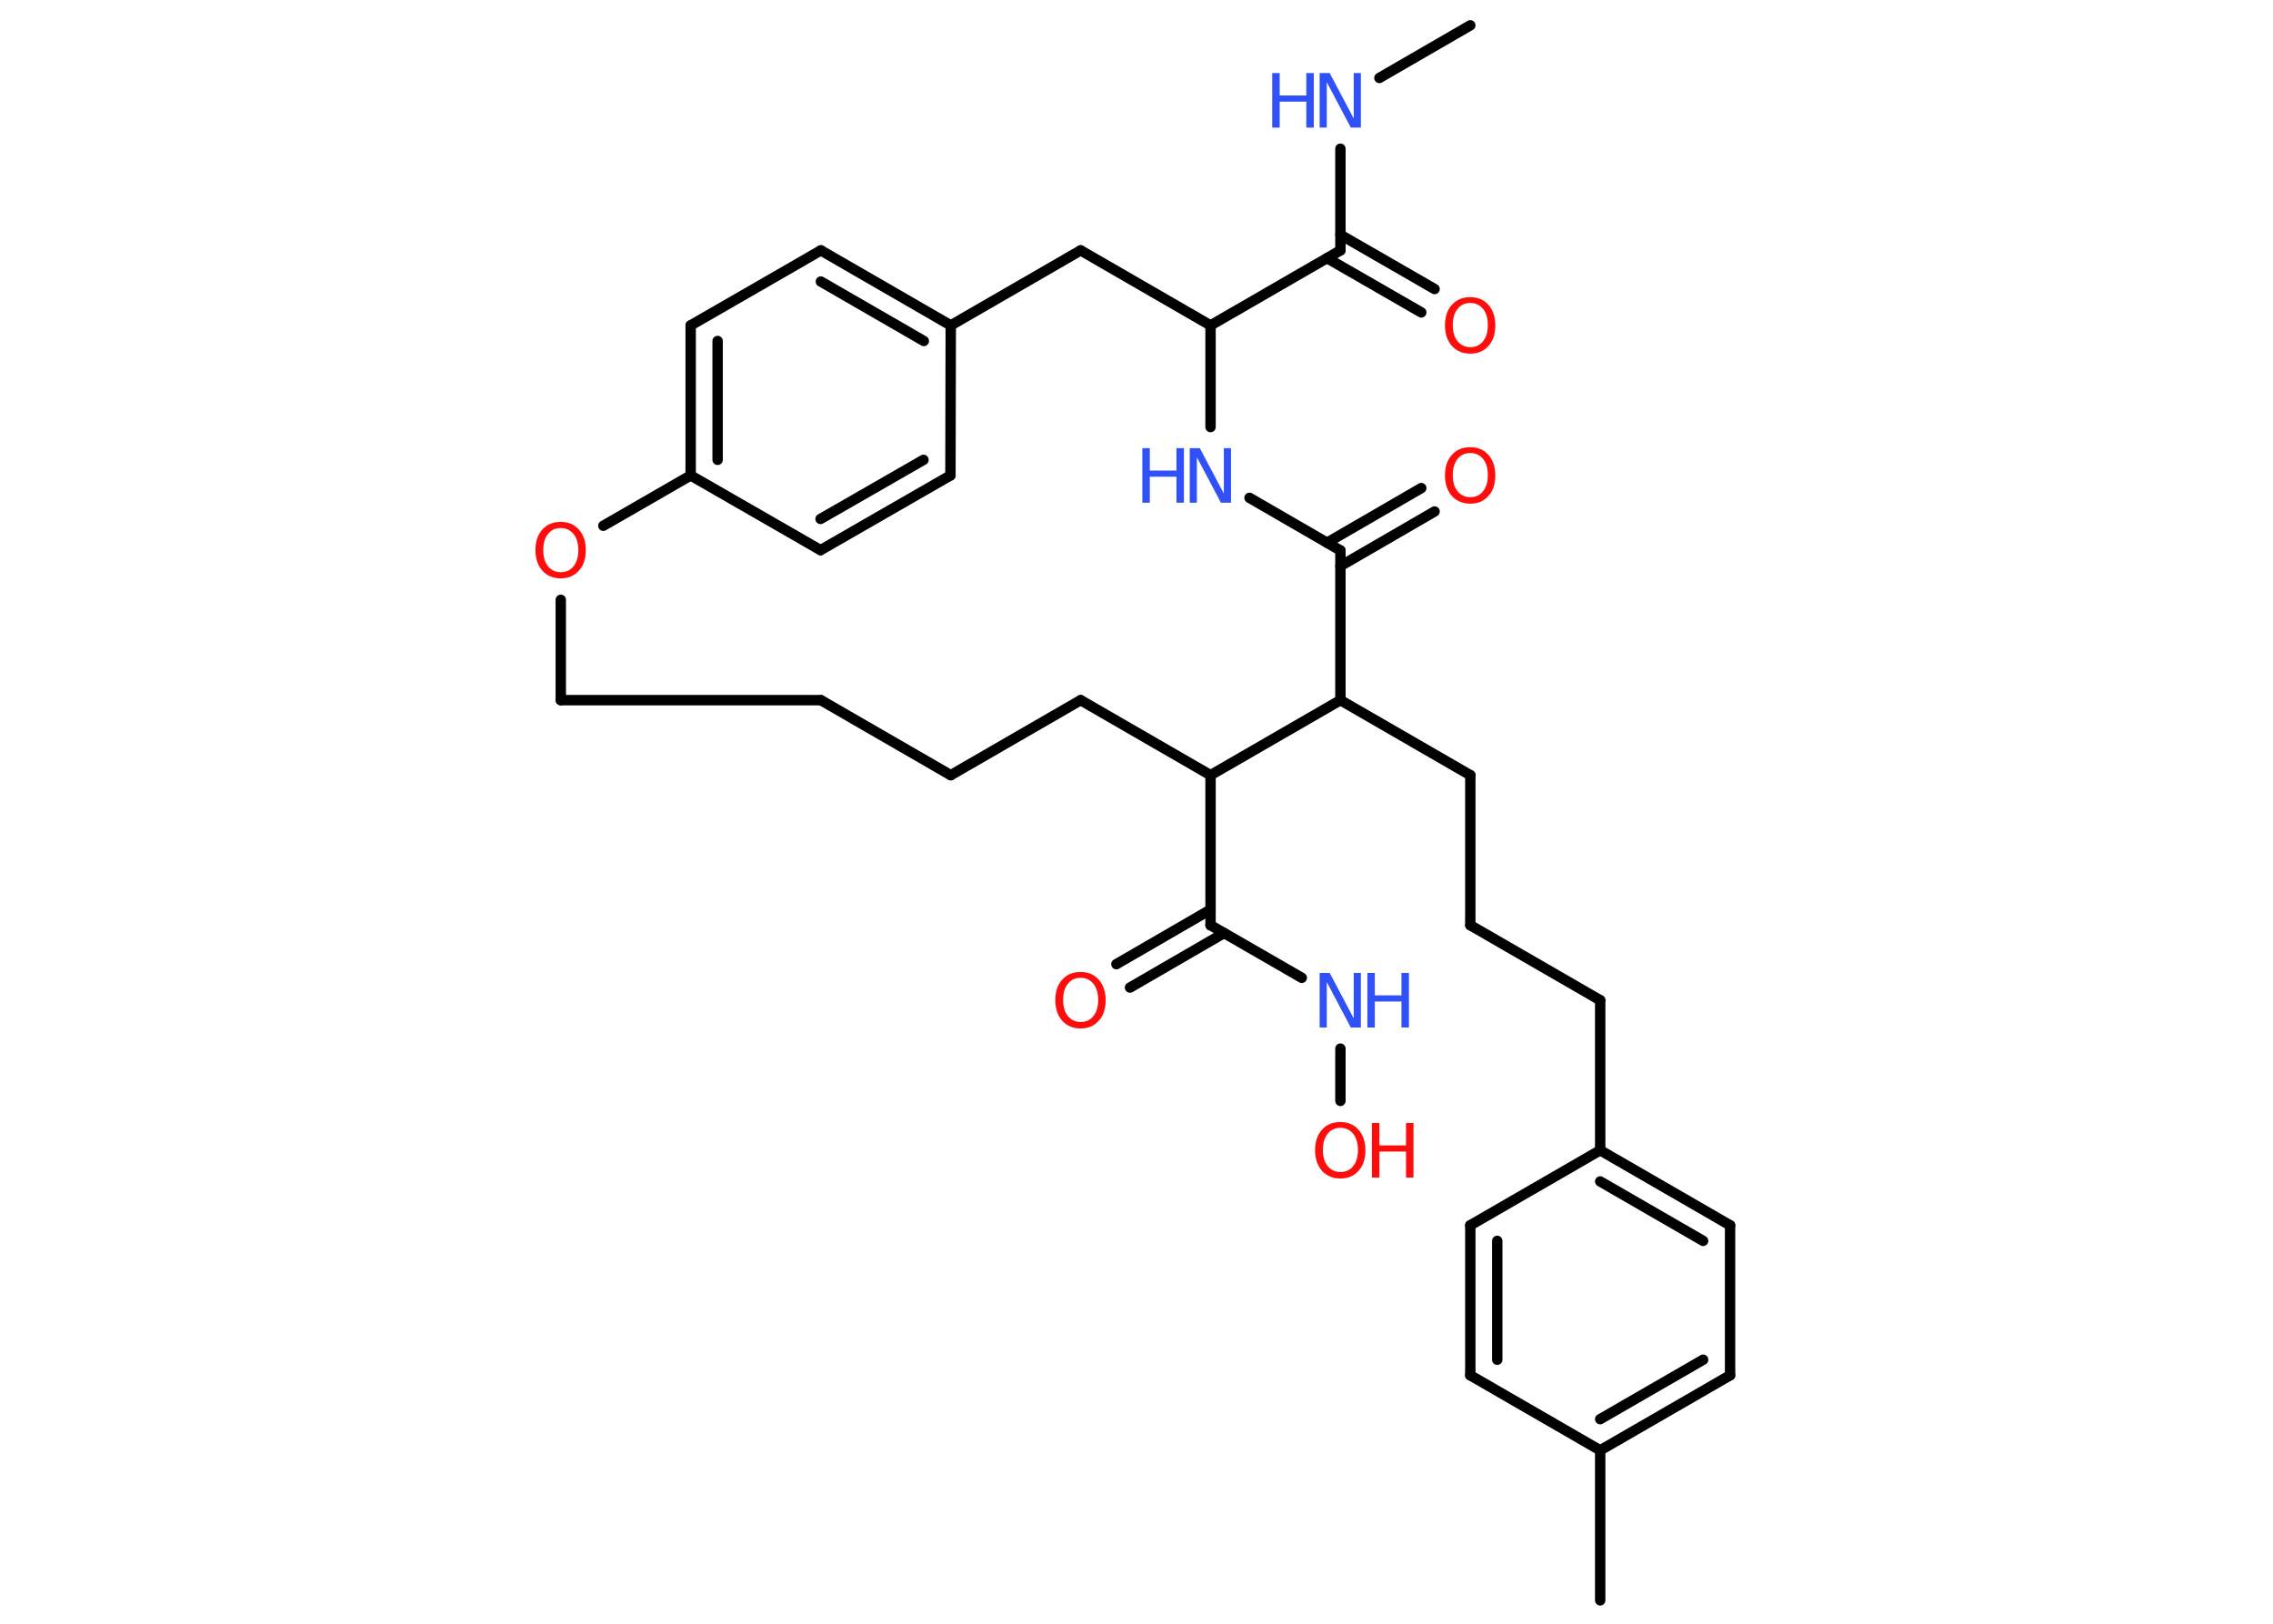 <?xml version='1.0' encoding='UTF-8'?>
<!DOCTYPE svg PUBLIC "-//W3C//DTD SVG 1.1//EN" "http://www.w3.org/Graphics/SVG/1.1/DTD/svg11.dtd">
<svg version='1.2' xmlns='http://www.w3.org/2000/svg' xmlns:xlink='http://www.w3.org/1999/xlink' width='70.0mm' height='50.0mm' viewBox='0 0 70.0 50.0'>
  <desc>Generated by the Chemistry Development Kit (http://github.com/cdk)</desc>
  <g stroke-linecap='round' stroke-linejoin='round' stroke='#000000' stroke-width='.32' fill='#FF0D0D'>
    <rect x='.0' y='.0' width='70.0' height='50.0' fill='#FFFFFF' stroke='none'/>
    <g id='mol1' class='mol'>
      <line id='mol1bnd1' class='bond' x1='45.28' y1='.78' x2='42.48' y2='2.4'/>
      <line id='mol1bnd2' class='bond' x1='41.28' y1='4.58' x2='41.28' y2='7.71'/>
      <g id='mol1bnd3' class='bond'>
        <line x1='41.28' y1='7.23' x2='44.18' y2='8.9'/>
        <line x1='40.87' y1='7.95' x2='43.77' y2='9.62'/>
      </g>
      <line id='mol1bnd4' class='bond' x1='41.28' y1='7.71' x2='37.28' y2='10.02'/>
      <line id='mol1bnd5' class='bond' x1='37.28' y1='10.02' x2='33.28' y2='7.71'/>
      <line id='mol1bnd6' class='bond' x1='33.28' y1='7.71' x2='29.28' y2='10.02'/>
      <g id='mol1bnd7' class='bond'>
        <line x1='29.28' y1='10.02' x2='25.28' y2='7.71'/>
        <line x1='28.45' y1='10.5' x2='25.28' y2='8.67'/>
      </g>
      <line id='mol1bnd8' class='bond' x1='25.28' y1='7.71' x2='21.27' y2='10.02'/>
      <g id='mol1bnd9' class='bond'>
        <line x1='21.27' y1='10.02' x2='21.27' y2='14.64'/>
        <line x1='22.1' y1='10.5' x2='22.1' y2='14.16'/>
      </g>
      <line id='mol1bnd10' class='bond' x1='21.27' y1='14.64' x2='25.27' y2='16.94'/>
      <g id='mol1bnd11' class='bond'>
        <line x1='25.27' y1='16.94' x2='29.27' y2='14.64'/>
        <line x1='25.27' y1='15.98' x2='28.44' y2='14.16'/>
      </g>
      <line id='mol1bnd12' class='bond' x1='29.28' y1='10.02' x2='29.27' y2='14.64'/>
      <line id='mol1bnd13' class='bond' x1='21.27' y1='14.64' x2='18.58' y2='16.19'/>
      <line id='mol1bnd14' class='bond' x1='17.27' y1='18.47' x2='17.27' y2='21.56'/>
      <line id='mol1bnd15' class='bond' x1='17.27' y1='21.56' x2='25.28' y2='21.56'/>
      <line id='mol1bnd16' class='bond' x1='25.28' y1='21.56' x2='29.28' y2='23.87'/>
      <line id='mol1bnd17' class='bond' x1='29.28' y1='23.87' x2='33.28' y2='21.56'/>
      <line id='mol1bnd18' class='bond' x1='33.28' y1='21.56' x2='37.28' y2='23.87'/>
      <line id='mol1bnd19' class='bond' x1='37.28' y1='23.87' x2='37.28' y2='28.49'/>
      <g id='mol1bnd20' class='bond'>
        <line x1='37.7' y1='28.73' x2='34.8' y2='30.41'/>
        <line x1='37.28' y1='28.01' x2='34.38' y2='29.69'/>
      </g>
      <line id='mol1bnd21' class='bond' x1='37.28' y1='28.49' x2='40.09' y2='30.11'/>
      <line id='mol1bnd22' class='bond' x1='41.28' y1='32.29' x2='41.28' y2='33.9'/>
      <line id='mol1bnd23' class='bond' x1='37.28' y1='23.87' x2='41.28' y2='21.56'/>
      <line id='mol1bnd24' class='bond' x1='41.28' y1='21.56' x2='45.28' y2='23.87'/>
      <line id='mol1bnd25' class='bond' x1='45.28' y1='23.87' x2='45.28' y2='28.49'/>
      <line id='mol1bnd26' class='bond' x1='45.28' y1='28.49' x2='49.28' y2='30.8'/>
      <line id='mol1bnd27' class='bond' x1='49.28' y1='30.8' x2='49.28' y2='35.42'/>
      <g id='mol1bnd28' class='bond'>
        <line x1='53.28' y1='37.73' x2='49.28' y2='35.42'/>
        <line x1='52.45' y1='38.21' x2='49.28' y2='36.38'/>
      </g>
      <line id='mol1bnd29' class='bond' x1='53.28' y1='37.73' x2='53.28' y2='42.35'/>
      <g id='mol1bnd30' class='bond'>
        <line x1='49.28' y1='44.66' x2='53.28' y2='42.35'/>
        <line x1='49.28' y1='43.7' x2='52.45' y2='41.87'/>
      </g>
      <line id='mol1bnd31' class='bond' x1='49.28' y1='44.66' x2='49.28' y2='49.28'/>
      <line id='mol1bnd32' class='bond' x1='49.28' y1='44.66' x2='45.28' y2='42.35'/>
      <g id='mol1bnd33' class='bond'>
        <line x1='45.28' y1='37.73' x2='45.28' y2='42.35'/>
        <line x1='46.11' y1='38.21' x2='46.11' y2='41.87'/>
      </g>
      <line id='mol1bnd34' class='bond' x1='49.28' y1='35.42' x2='45.28' y2='37.73'/>
      <line id='mol1bnd35' class='bond' x1='41.28' y1='21.56' x2='41.28' y2='16.95'/>
      <g id='mol1bnd36' class='bond'>
        <line x1='40.87' y1='16.71' x2='43.77' y2='15.03'/>
        <line x1='41.28' y1='17.43' x2='44.18' y2='15.75'/>
      </g>
      <line id='mol1bnd37' class='bond' x1='41.28' y1='16.95' x2='38.48' y2='15.33'/>
      <line id='mol1bnd38' class='bond' x1='37.28' y1='10.02' x2='37.28' y2='13.15'/>
      <g id='mol1atm2' class='atom'>
        <path d='M40.65 2.25h.3l.74 1.4v-1.4h.22v1.68h-.31l-.74 -1.4v1.4h-.22v-1.68z' stroke='none' fill='#3050F8'/>
        <path d='M39.18 2.25h.23v.69h.82v-.69h.23v1.68h-.23v-.8h-.82v.8h-.23v-1.68z' stroke='none' fill='#3050F8'/>
      </g>
      <path id='mol1atm4' class='atom' d='M45.28 9.33q-.25 .0 -.39 .18q-.15 .18 -.15 .5q.0 .32 .15 .5q.15 .18 .39 .18q.25 .0 .39 -.18q.15 -.18 .15 -.5q.0 -.32 -.15 -.5q-.15 -.18 -.39 -.18zM45.28 9.15q.35 .0 .56 .24q.21 .24 .21 .63q.0 .4 -.21 .63q-.21 .24 -.56 .24q-.35 .0 -.57 -.24q-.21 -.24 -.21 -.63q.0 -.4 .21 -.63q.21 -.24 .57 -.24z' stroke='none'/>
      <path id='mol1atm13' class='atom' d='M17.27 16.26q-.25 .0 -.39 .18q-.15 .18 -.15 .5q.0 .32 .15 .5q.15 .18 .39 .18q.25 .0 .39 -.18q.15 -.18 .15 -.5q.0 -.32 -.15 -.5q-.15 -.18 -.39 -.18zM17.27 16.07q.35 .0 .56 .24q.21 .24 .21 .63q.0 .4 -.21 .63q-.21 .24 -.56 .24q-.35 .0 -.57 -.24q-.21 -.24 -.21 -.63q.0 -.4 .21 -.63q.21 -.24 .57 -.24z' stroke='none'/>
      <path id='mol1atm20' class='atom' d='M33.28 30.11q-.25 .0 -.39 .18q-.15 .18 -.15 .5q.0 .32 .15 .5q.15 .18 .39 .18q.25 .0 .39 -.18q.15 -.18 .15 -.5q.0 -.32 -.15 -.5q-.15 -.18 -.39 -.18zM33.28 29.93q.35 .0 .56 .24q.21 .24 .21 .63q.0 .4 -.21 .63q-.21 .24 -.56 .24q-.35 .0 -.57 -.24q-.21 -.24 -.21 -.63q.0 -.4 .21 -.63q.21 -.24 .57 -.24z' stroke='none'/>
      <g id='mol1atm21' class='atom'>
        <path d='M40.65 29.96h.3l.74 1.4v-1.4h.22v1.68h-.31l-.74 -1.4v1.4h-.22v-1.68z' stroke='none' fill='#3050F8'/>
        <path d='M42.11 29.96h.23v.69h.82v-.69h.23v1.68h-.23v-.8h-.82v.8h-.23v-1.68z' stroke='none' fill='#3050F8'/>
      </g>
      <g id='mol1atm22' class='atom'>
        <path d='M41.28 34.73q-.25 .0 -.39 .18q-.15 .18 -.15 .5q.0 .32 .15 .5q.15 .18 .39 .18q.25 .0 .39 -.18q.15 -.18 .15 -.5q.0 -.32 -.15 -.5q-.15 -.18 -.39 -.18zM41.28 34.55q.35 .0 .56 .24q.21 .24 .21 .63q.0 .4 -.21 .63q-.21 .24 -.56 .24q-.35 .0 -.57 -.24q-.21 -.24 -.21 -.63q.0 -.4 .21 -.63q.21 -.24 .57 -.24z' stroke='none'/>
        <path d='M42.25 34.58h.23v.69h.82v-.69h.23v1.68h-.23v-.8h-.82v.8h-.23v-1.68z' stroke='none'/>
      </g>
      <path id='mol1atm35' class='atom' d='M45.28 13.95q-.25 .0 -.39 .18q-.15 .18 -.15 .5q.0 .32 .15 .5q.15 .18 .39 .18q.25 .0 .39 -.18q.15 -.18 .15 -.5q.0 -.32 -.15 -.5q-.15 -.18 -.39 -.18zM45.28 13.77q.35 .0 .56 .24q.21 .24 .21 .63q.0 .4 -.21 .63q-.21 .24 -.56 .24q-.35 .0 -.57 -.24q-.21 -.24 -.21 -.63q.0 -.4 .21 -.63q.21 -.24 .57 -.24z' stroke='none'/>
      <g id='mol1atm36' class='atom'>
        <path d='M36.65 13.8h.3l.74 1.4v-1.4h.22v1.68h-.31l-.74 -1.4v1.4h-.22v-1.68z' stroke='none' fill='#3050F8'/>
        <path d='M35.18 13.8h.23v.69h.82v-.69h.23v1.68h-.23v-.8h-.82v.8h-.23v-1.68z' stroke='none' fill='#3050F8'/>
      </g>
    </g>
  </g>
</svg>
